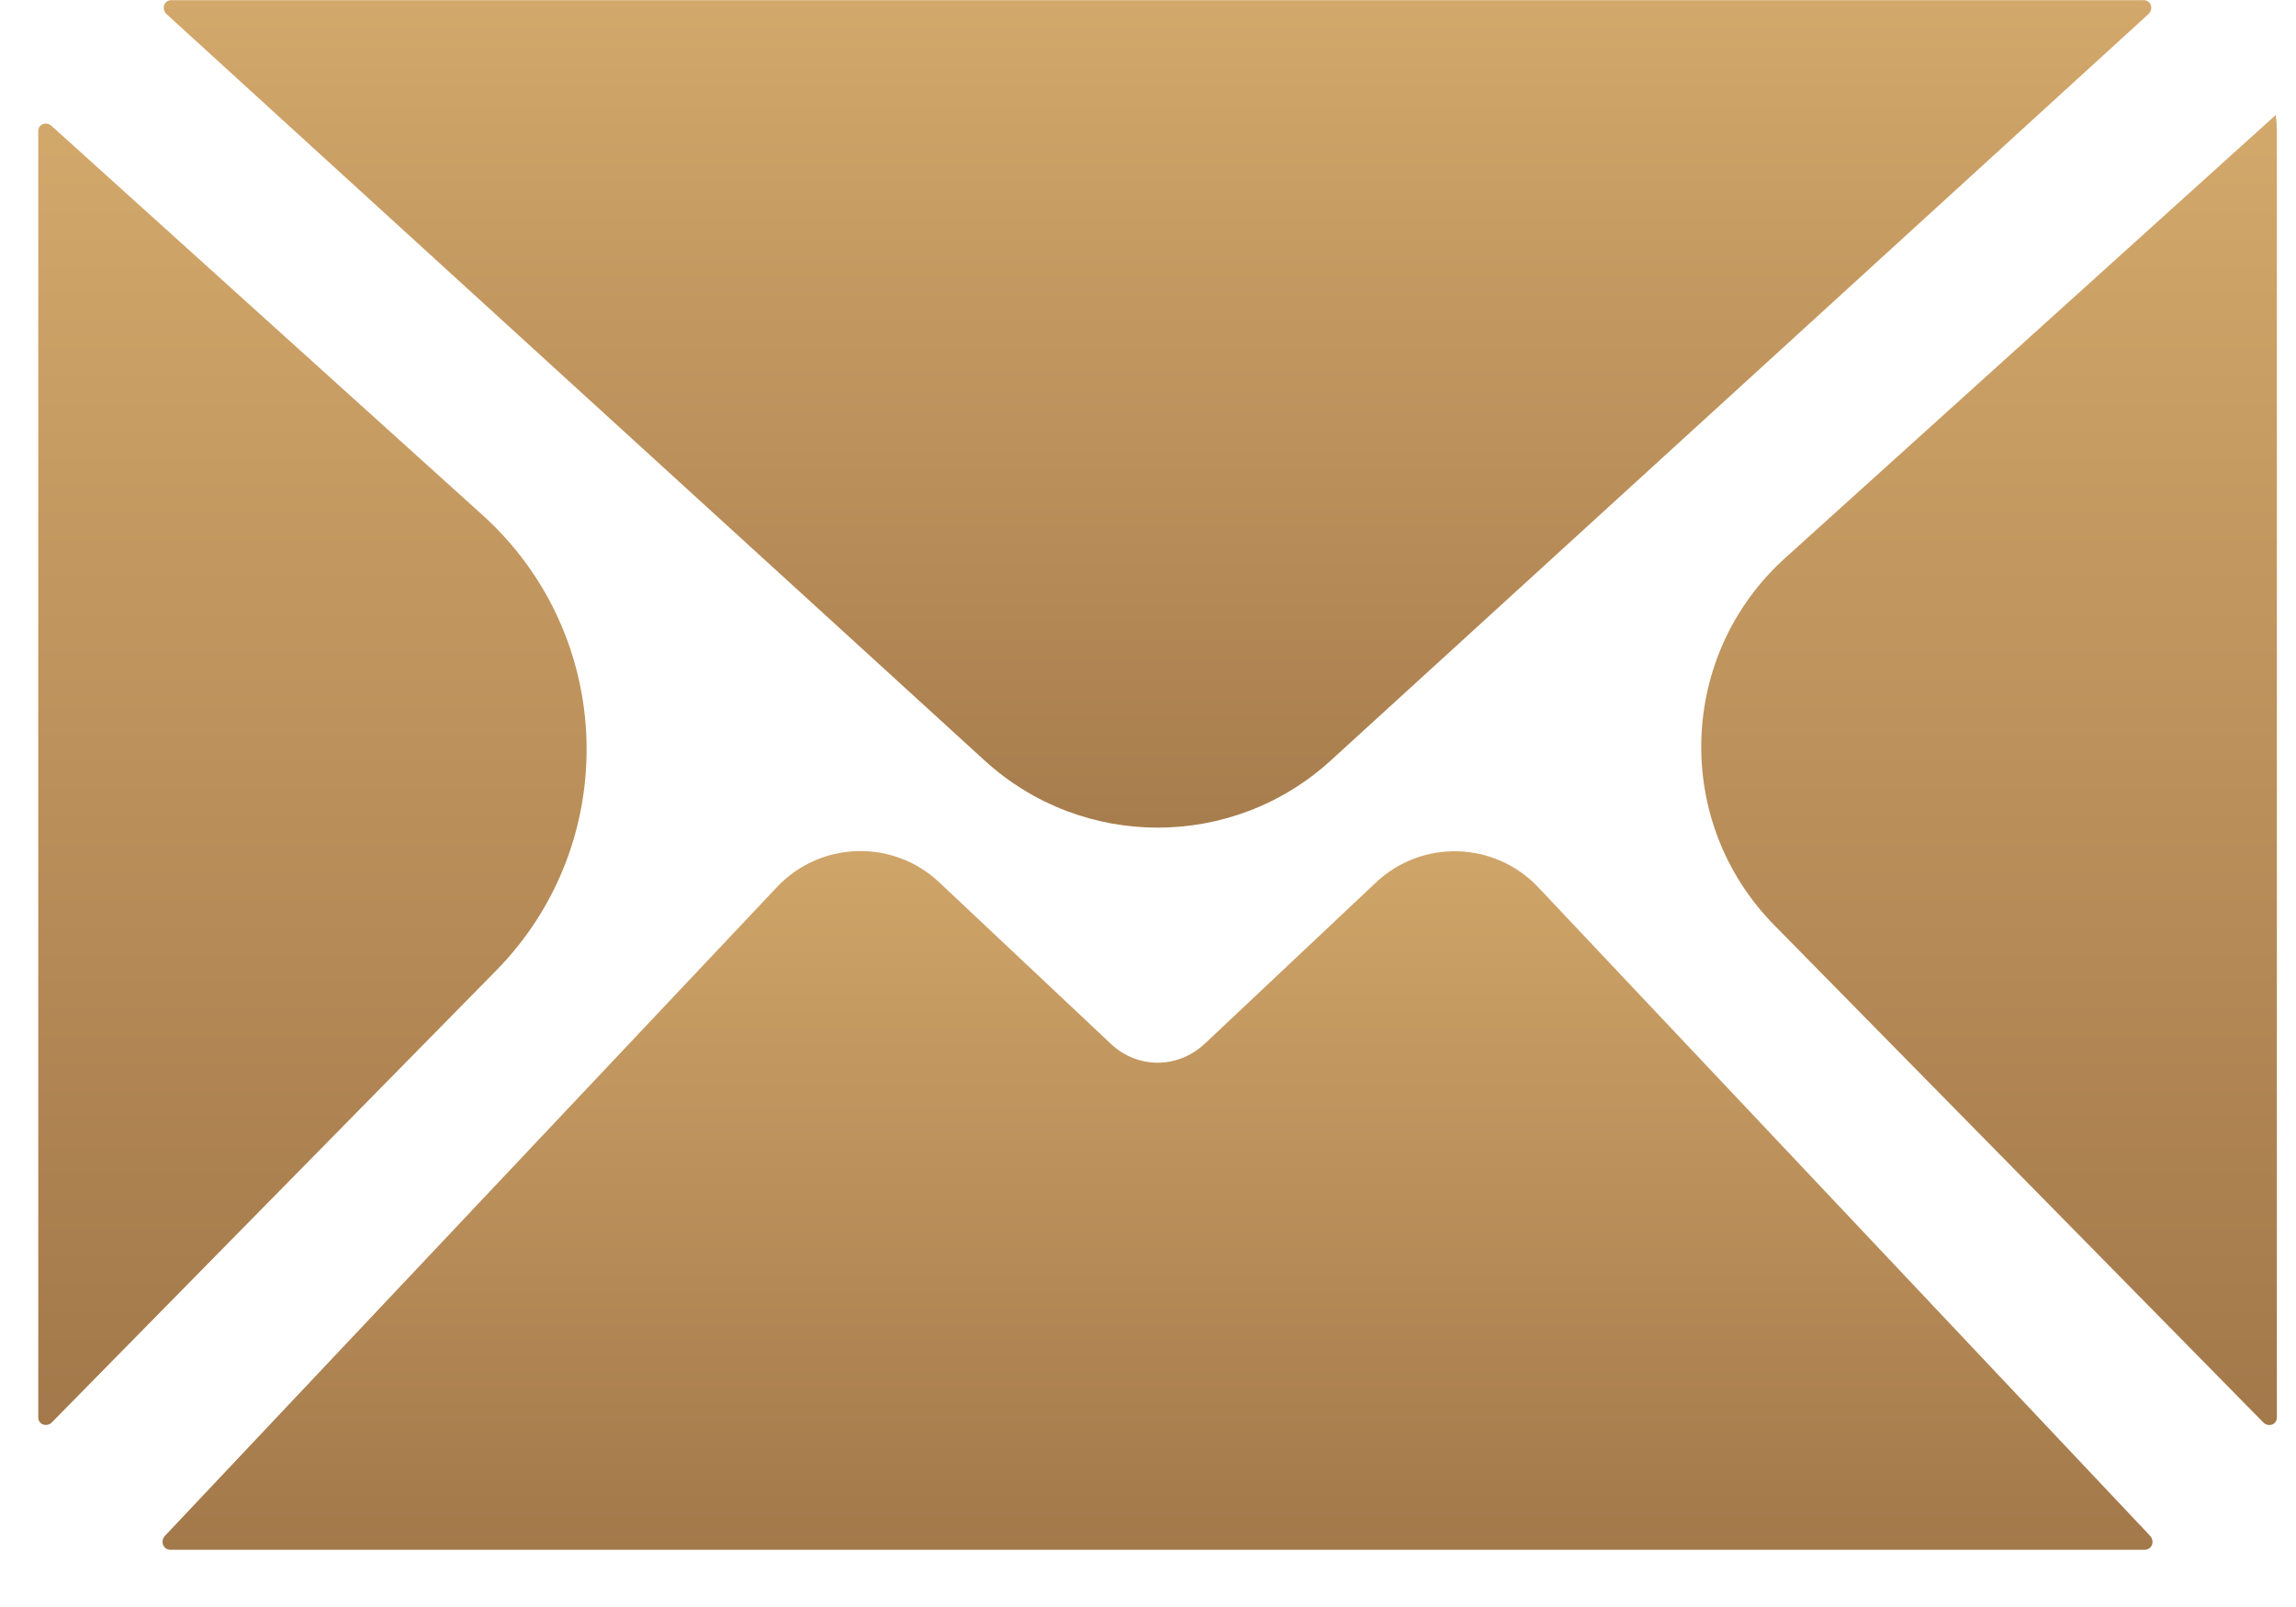 <svg width="30" height="21" viewBox="0 0 30 21" fill="none" xmlns="http://www.w3.org/2000/svg">
<path d="M11.752 8.923C11.753 8.923 11.753 8.923 11.753 8.923L11.772 8.94C11.773 8.941 11.773 8.941 11.774 8.941C11.774 8.941 11.775 8.943 11.775 8.943L12.867 9.94C14.148 11.108 16.107 11.107 17.387 9.939L18.431 8.986L18.555 8.873L28.071 0.185C28.143 0.118 28.107 0.002 28.009 0.002H2.24C2.141 0.002 2.105 0.118 2.177 0.185L11.746 8.916C11.746 8.916 11.746 8.917 11.746 8.917C11.747 8.918 11.75 8.921 11.752 8.922C11.752 8.923 11.752 8.923 11.752 8.923Z" fill="url(#paint0_linear_1_73)"/>
<path d="M0.671 1.643C0.604 1.583 0.5 1.623 0.5 1.712V18.523C0.5 18.616 0.611 18.654 0.677 18.588L6.481 12.685C8.127 11.011 8.046 8.303 6.304 6.73L0.671 1.643Z" fill="url(#paint1_linear_1_73)"/>
<path d="M15.74 13.64C15.74 13.64 15.739 13.64 15.739 13.641C15.564 13.805 15.345 13.887 15.127 13.887C14.907 13.887 14.688 13.805 14.514 13.64L12.272 11.53C11.669 10.962 10.72 10.99 10.152 11.592L2.156 20.069C2.09 20.139 2.13 20.252 2.227 20.252H28.022C28.119 20.252 28.159 20.139 28.092 20.068L20.099 11.595C19.53 10.993 18.582 10.964 17.979 11.532L15.742 13.639C15.741 13.639 15.741 13.639 15.74 13.64Z" fill="url(#paint2_linear_1_73)"/>
<path d="M29.736 1.501C29.736 1.501 29.736 1.502 29.736 1.502L23.325 7.292C21.921 8.56 21.857 10.742 23.183 12.09L29.573 18.588C29.639 18.655 29.75 18.617 29.75 18.523V1.712C29.75 1.641 29.745 1.571 29.736 1.502C29.736 1.502 29.736 1.501 29.736 1.501Z" fill="url(#paint3_linear_1_73)"/>
<defs>
<linearGradient id="paint0_linear_1_73" x1="15.124" y1="0.002" x2="15.124" y2="12.002" gradientUnits="userSpaceOnUse">
<stop stop-color="#D3A86B"/>
<stop offset="1" stop-color="#A3784A"/>
</linearGradient>
<linearGradient id="paint1_linear_1_73" x1="5" y1="1.501" x2="5" y2="18.752" gradientUnits="userSpaceOnUse">
<stop stop-color="#D3A86B"/>
<stop offset="1" stop-color="#A3784A"/>
</linearGradient>
<linearGradient id="paint2_linear_1_73" x1="15.124" y1="10.502" x2="15.124" y2="20.252" gradientUnits="userSpaceOnUse">
<stop stop-color="#D3A86B"/>
<stop offset="1" stop-color="#A3784A"/>
</linearGradient>
<linearGradient id="paint3_linear_1_73" x1="25.25" y1="1.501" x2="25.25" y2="18.752" gradientUnits="userSpaceOnUse">
<stop stop-color="#D3A86B"/>
<stop offset="1" stop-color="#A3784A"/>
</linearGradient>
</defs>
</svg>
